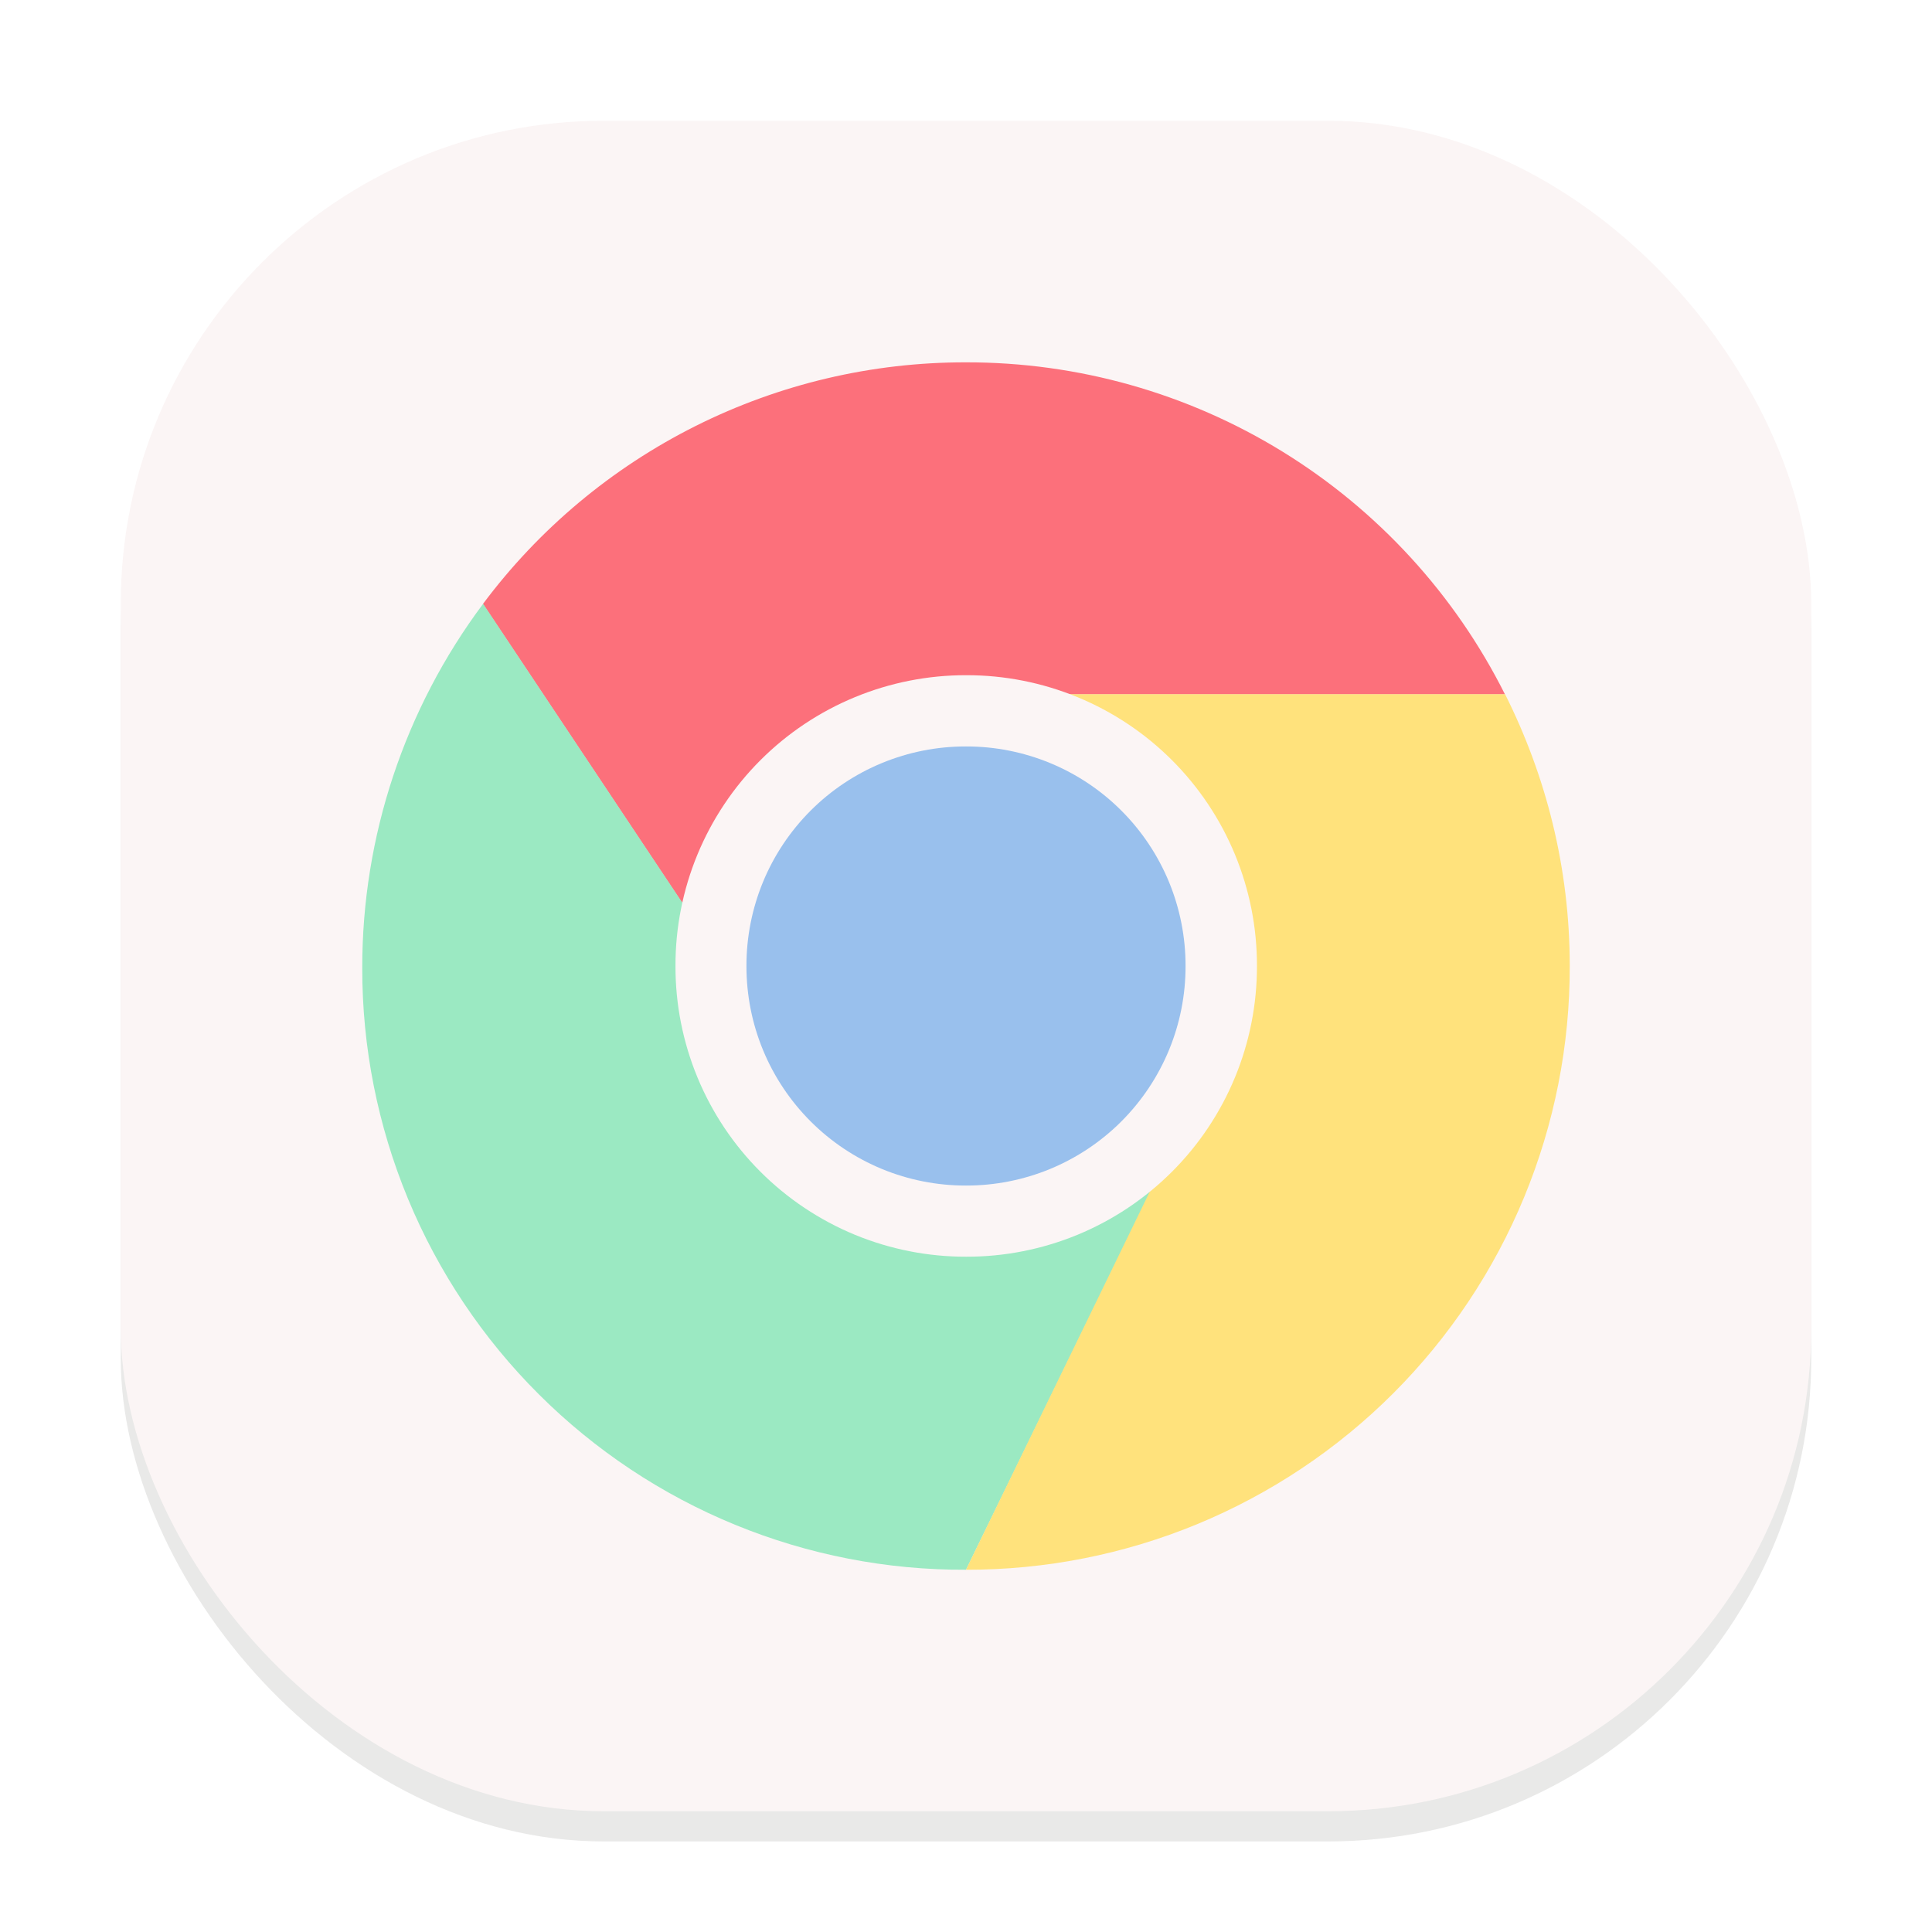 <svg width="64" height="64" viewBox="0 0 64 64" fill="none" xmlns="http://www.w3.org/2000/svg">
<g clip-path="url(#clip0_194_546)">
<g opacity="0.16" filter="url(#filter0_f_194_546)">
<rect x="4" y="5" width="56" height="56" rx="16" fill="#73736E"/>
</g>
<rect x="4" y="4" width="56" height="56" rx="16" fill="#FBF5F5"/>
<path fill-rule="evenodd" clip-rule="evenodd" d="M31.996 12.003C28.89 11.998 25.826 12.719 23.048 14.109C20.271 15.499 17.856 17.518 15.998 20.007L25.993 35.003L38.998 37.604L32.995 23.003H49.855C48.195 19.691 45.644 16.907 42.489 14.963C39.335 13.02 35.701 11.996 31.996 12.003Z" fill="#FC707B"/>
<path fill-rule="evenodd" clip-rule="evenodd" d="M16.004 20.002C13.4 23.485 11.995 27.717 12 32.066C11.996 34.69 12.512 37.289 13.516 39.714C14.521 42.139 15.995 44.341 17.854 46.193C19.713 48.046 21.92 49.513 24.348 50.509C26.776 51.506 29.377 52.012 32.001 52L39.001 37.665L26.002 35.003L16.004 20.002Z" fill="#9BE9C2"/>
<path fill-rule="evenodd" clip-rule="evenodd" d="M32.998 22.997L38.998 37.601L31.999 52C34.627 52.005 37.231 51.492 39.66 50.489C42.089 49.485 44.297 48.012 46.155 46.154C48.013 44.295 49.486 42.088 50.489 39.659C51.492 37.23 52.006 34.627 52 31.998C52 28.751 51.216 25.705 49.858 22.997H32.998Z" fill="#FFE27C"/>
<path d="M32.007 22.367C33.273 22.364 34.526 22.612 35.696 23.095C36.866 23.578 37.929 24.287 38.824 25.182C39.719 26.077 40.428 27.14 40.911 28.309C41.394 29.479 41.641 30.733 41.638 31.998C41.641 33.264 41.394 34.518 40.911 35.688C40.428 36.858 39.719 37.92 38.824 38.815C37.929 39.71 36.866 40.419 35.696 40.903C34.526 41.385 33.273 41.633 32.007 41.63C30.741 41.633 29.488 41.385 28.318 40.903C27.148 40.419 26.085 39.71 25.19 38.815C24.295 37.92 23.586 36.858 23.103 35.688C22.62 34.518 22.373 33.264 22.376 31.998C22.373 30.733 22.62 29.479 23.103 28.309C23.586 27.14 24.295 26.077 25.19 25.182C26.085 24.287 27.148 23.578 28.318 23.095C29.488 22.612 30.741 22.364 32.007 22.367Z" fill="#FBF5F5"/>
<path d="M32 24.727C32.956 24.725 33.902 24.912 34.786 25.277C35.669 25.641 36.472 26.177 37.147 26.853C37.823 27.529 38.359 28.332 38.724 29.215C39.088 30.099 39.275 31.046 39.273 32.001C39.275 32.957 39.088 33.904 38.723 34.787C38.358 35.67 37.822 36.472 37.147 37.148C36.471 37.824 35.668 38.359 34.785 38.724C33.902 39.088 32.955 39.275 32 39.273C31.045 39.275 30.098 39.088 29.215 38.724C28.332 38.359 27.529 37.824 26.854 37.148C26.178 36.472 25.642 35.67 25.277 34.787C24.912 33.904 24.726 32.957 24.727 32.001C24.725 31.046 24.912 30.099 25.276 29.215C25.641 28.332 26.177 27.529 26.853 26.853C27.528 26.177 28.331 25.641 29.214 25.277C30.098 24.912 31.044 24.725 32 24.727Z" fill="#99C0ED"/>
</g>
<defs>
<filter id="filter0_f_194_546" x="0" y="1" width="64" height="64" filterUnits="userSpaceOnUse" color-interpolation-filters="sRGB">
<feFlood flood-opacity="0" result="BackgroundImageFix"/>
<feBlend mode="normal" in="SourceGraphic" in2="BackgroundImageFix" result="shape"/>
<feGaussianBlur stdDeviation="2" result="effect1_foregroundBlur_194_546"/>
</filter>
<clipPath id="clip0_194_546">
<rect width="64" height="64" fill="white"/>
</clipPath>
</defs>
</svg>
